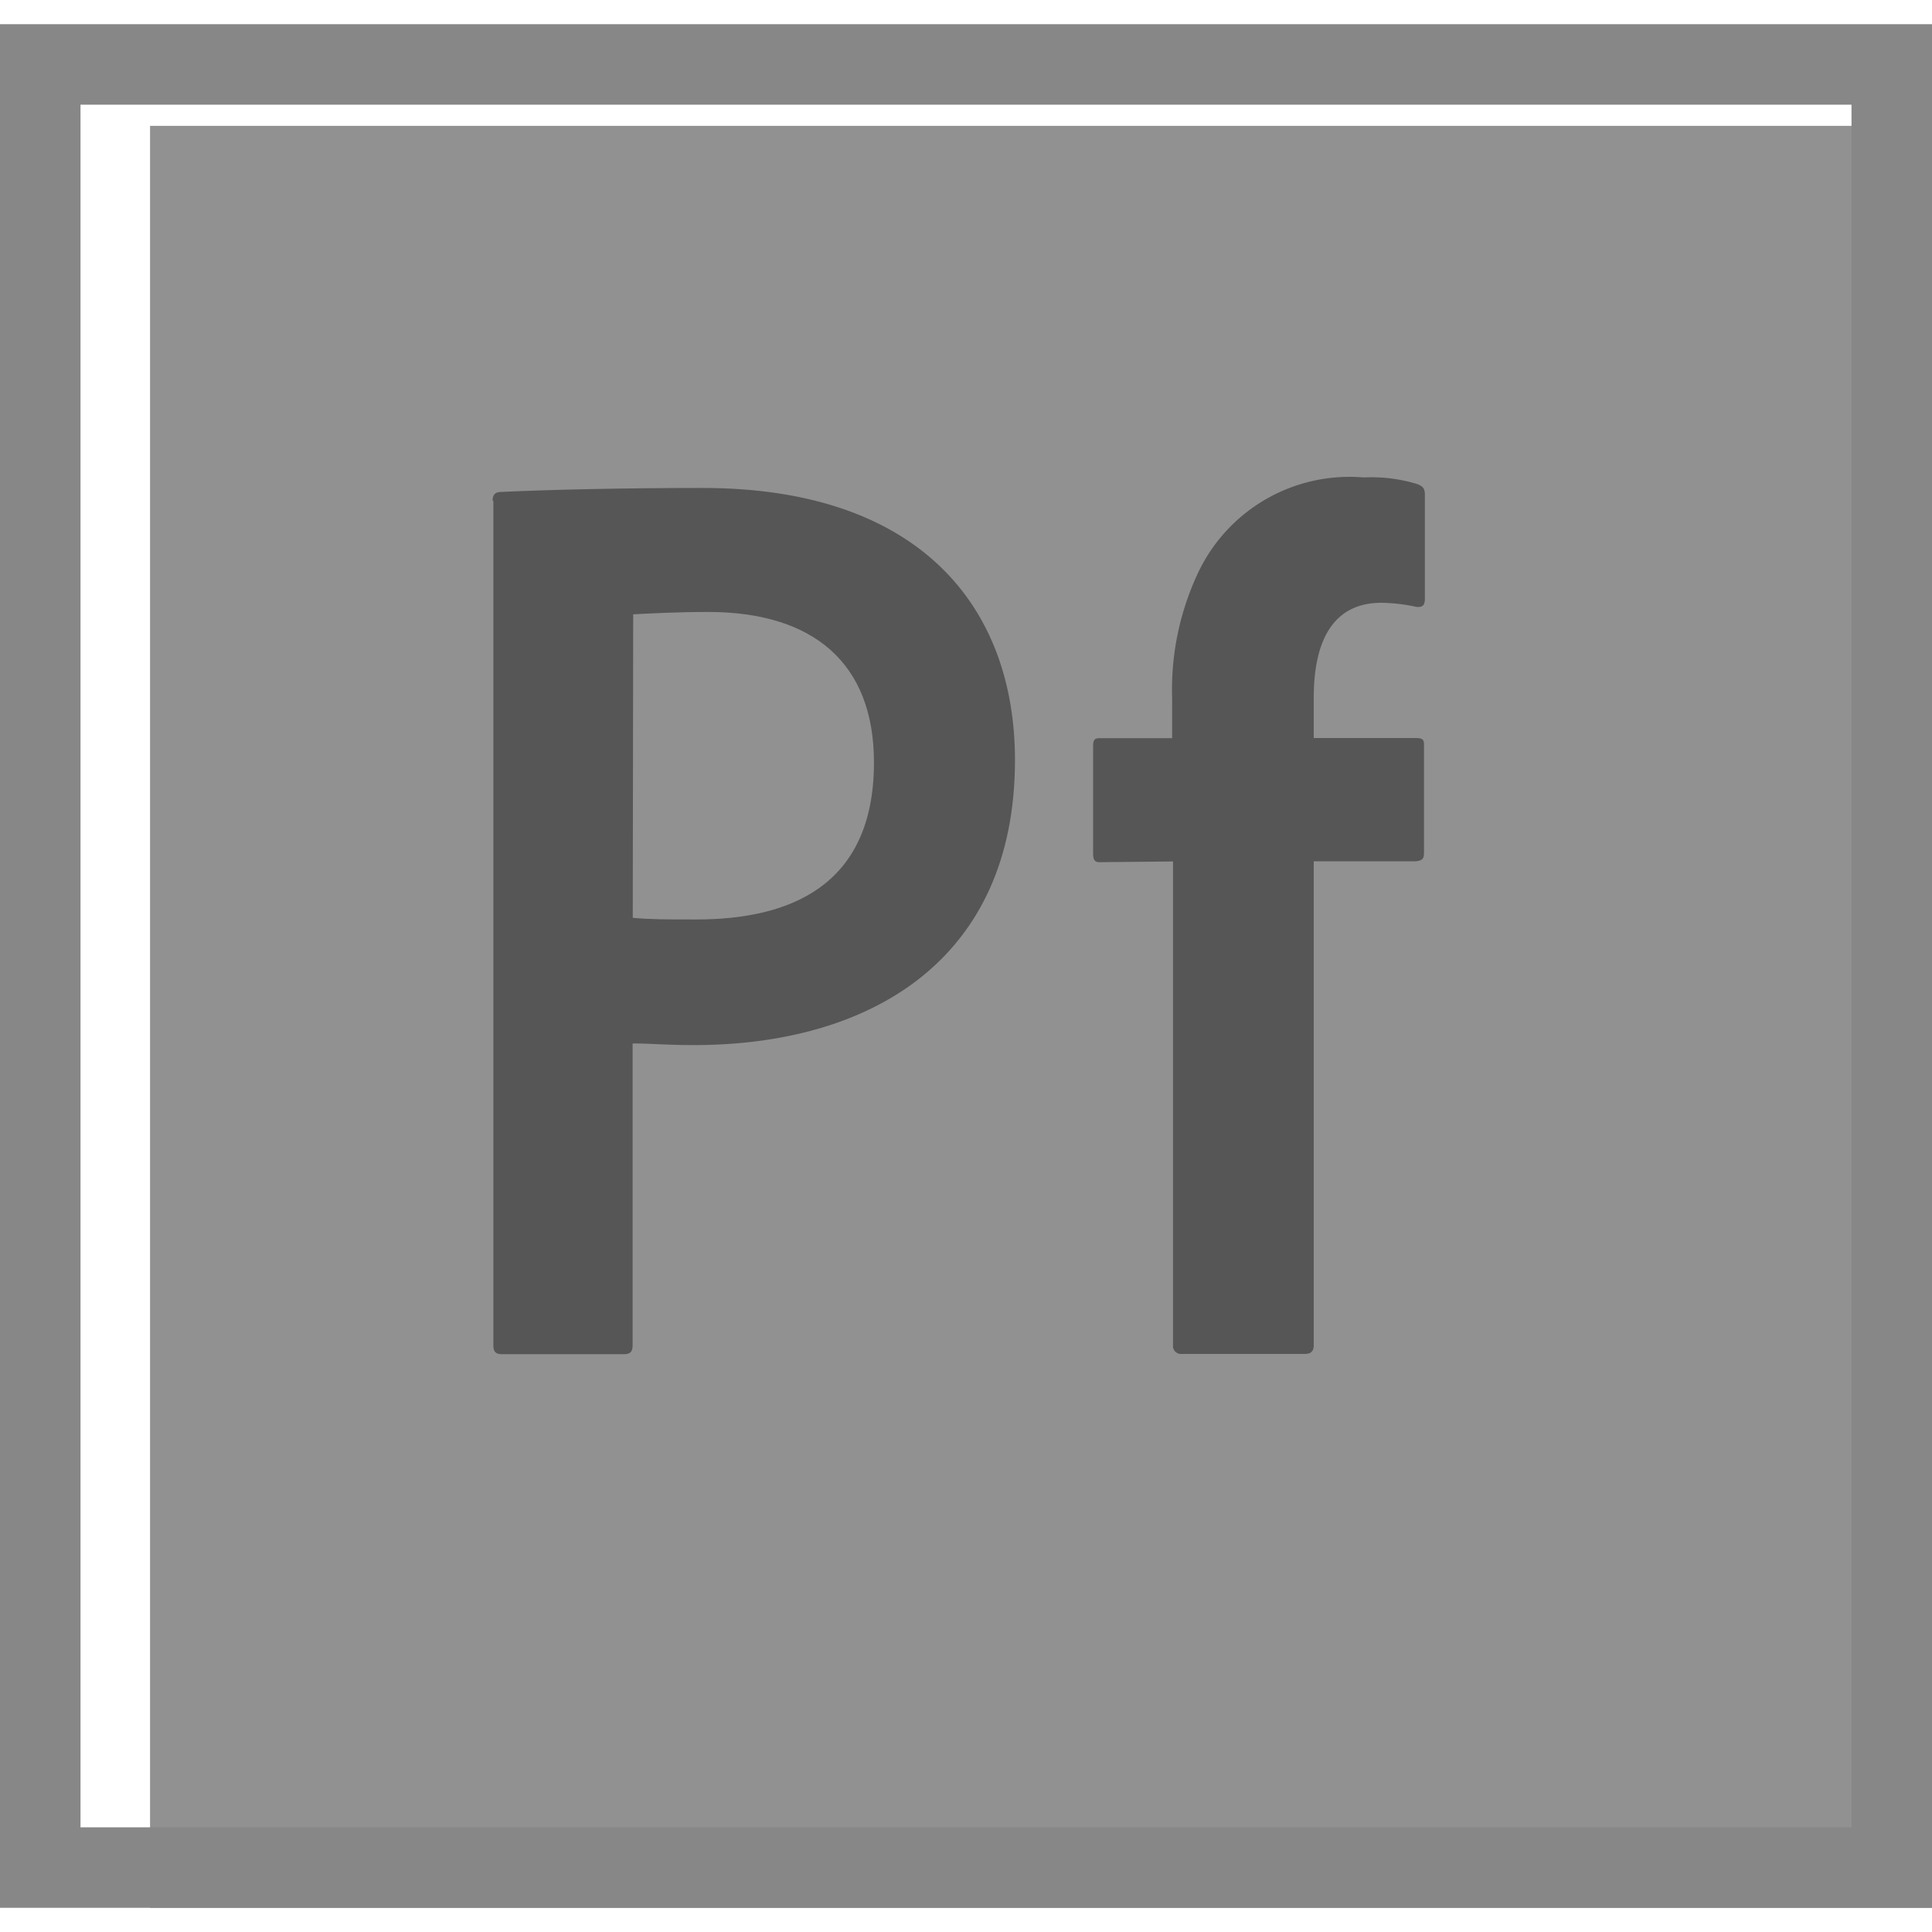 <svg id="aadobe-portfolio-seeklogo.com" xmlns="http://www.w3.org/2000/svg" width="15" height="15" viewBox="0 0 13.056 12.729">
  <rect id="XMLID_14_" width="12.042" height="12.042" transform="translate(1.014 0.687)" fill="#919191"/>
  <path id="XMLID_1_" d="M.544.544H12.512V12.185H.544ZM0,12.729H13.056V0H0Z" fill="#878787"/>
  <g id="XMLID_21_" transform="translate(3.329 3.063)">
    <path id="XMLID_36_" d="M61.2,57.687c0-.033.011-.06.054-.06.343-.016.843-.027,1.365-.027,1.469,0,2.111.805,2.111,1.839,0,1.349-.974,1.926-2.171,1.926-.2,0-.272-.011-.413-.011v2.04c0,.044-.016.06-.06.06h-.821c-.044,0-.06-.016-.06-.06V57.687Zm.947,2.818c.125.011.218.011.43.011.62,0,1.2-.218,1.2-1.061,0-.675-.413-1.017-1.121-1.017-.212,0-.413.011-.506.016L62.147,60.5Z" transform="translate(-61.2 -57.529)" fill="#565656"/>
    <path id="XMLID_34_" d="M135.844,58.9c-.033,0-.044-.016-.044-.06v-.724c0-.044.011-.054.044-.054h.49v-.272a1.853,1.853,0,0,1,.174-.843,1.132,1.132,0,0,1,1.121-.647,1.054,1.054,0,0,1,.359.044c.044.016.054.033.054.076v.7c0,.044-.016.06-.06.054a1.188,1.188,0,0,0-.234-.027c-.3,0-.457.218-.457.642v.272h.691c.044,0,.054.011.054.044v.729c0,.044-.011.054-.054.06h-.691v3.269c0,.033-.011.06-.06.06H136.4a.054.054,0,0,1-.06-.06V58.895l-.5.005Z" transform="translate(-131.742 -56.3)" fill="#565656"/>
  </g>
</svg>
